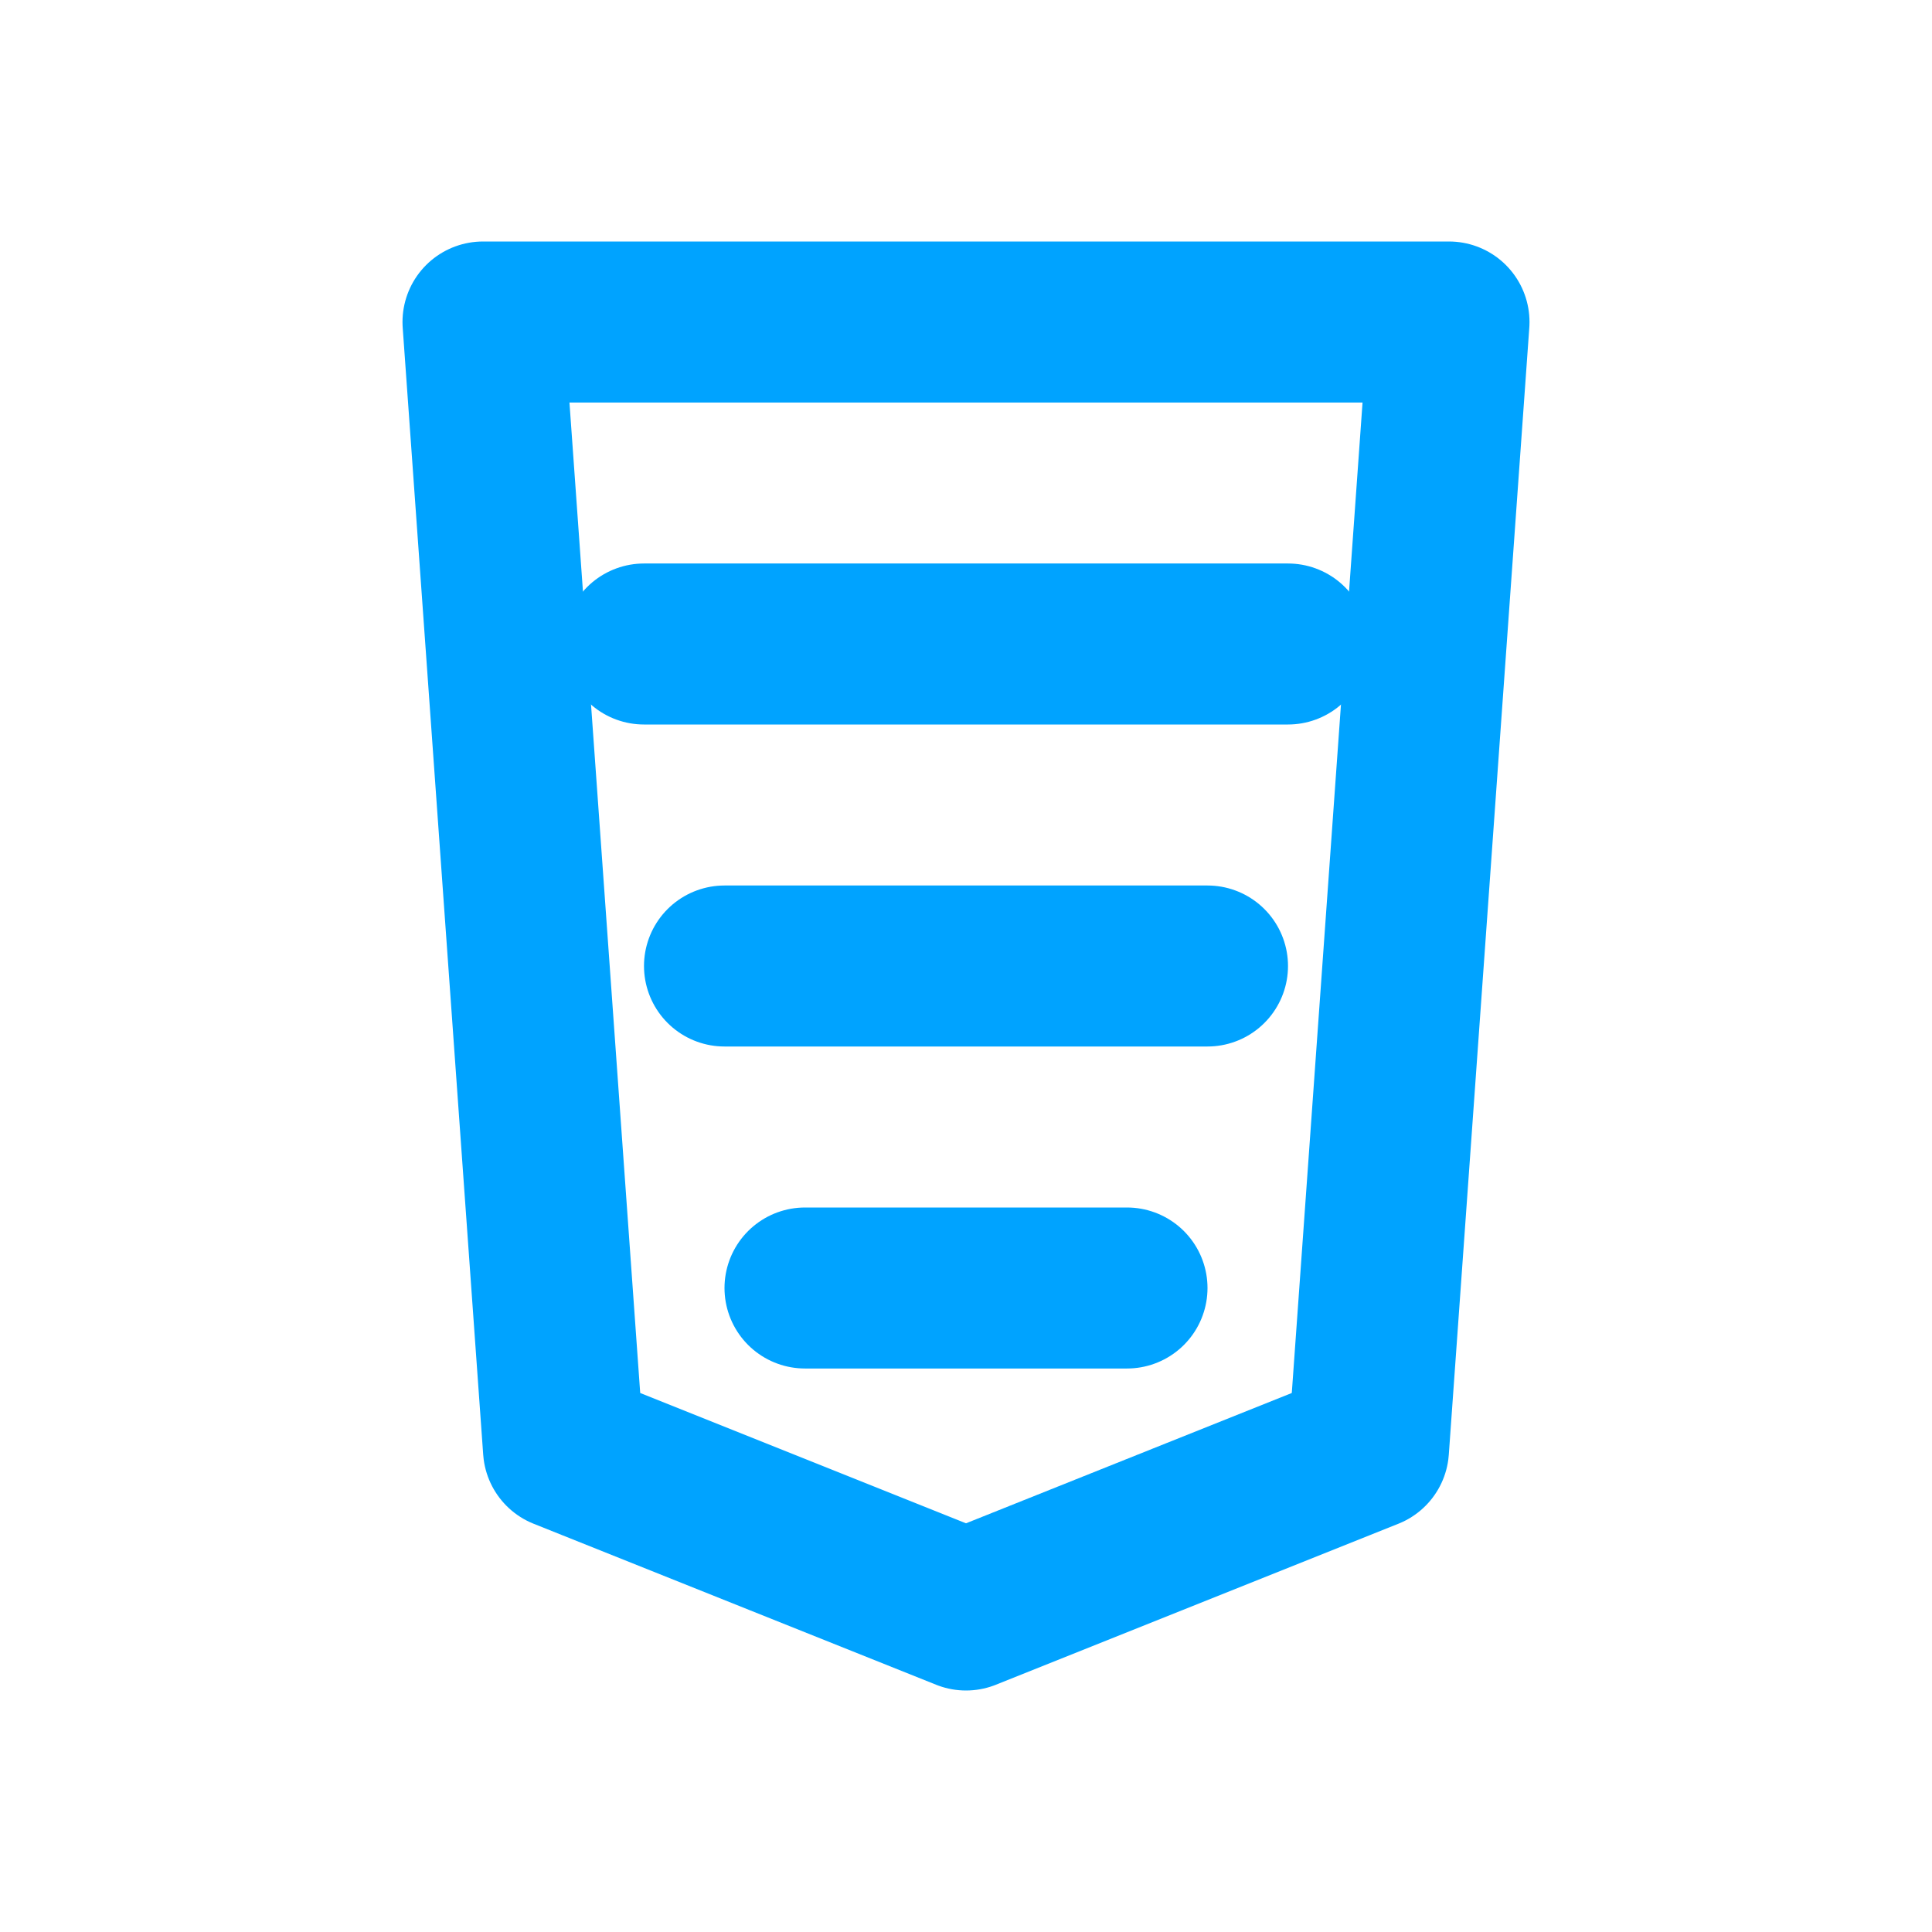 <svg xmlns="http://www.w3.org/2000/svg" width="24" height="24" fill="none" stroke="#00A3FF" stroke-width="2" stroke-linecap="round" stroke-linejoin="round">
  <path d="M6 4h12l-1 14-5 2-5-2-1-14z"></path>
  <path d="M8 8h8M9 12h6M10 16h4"></path>
</svg>
